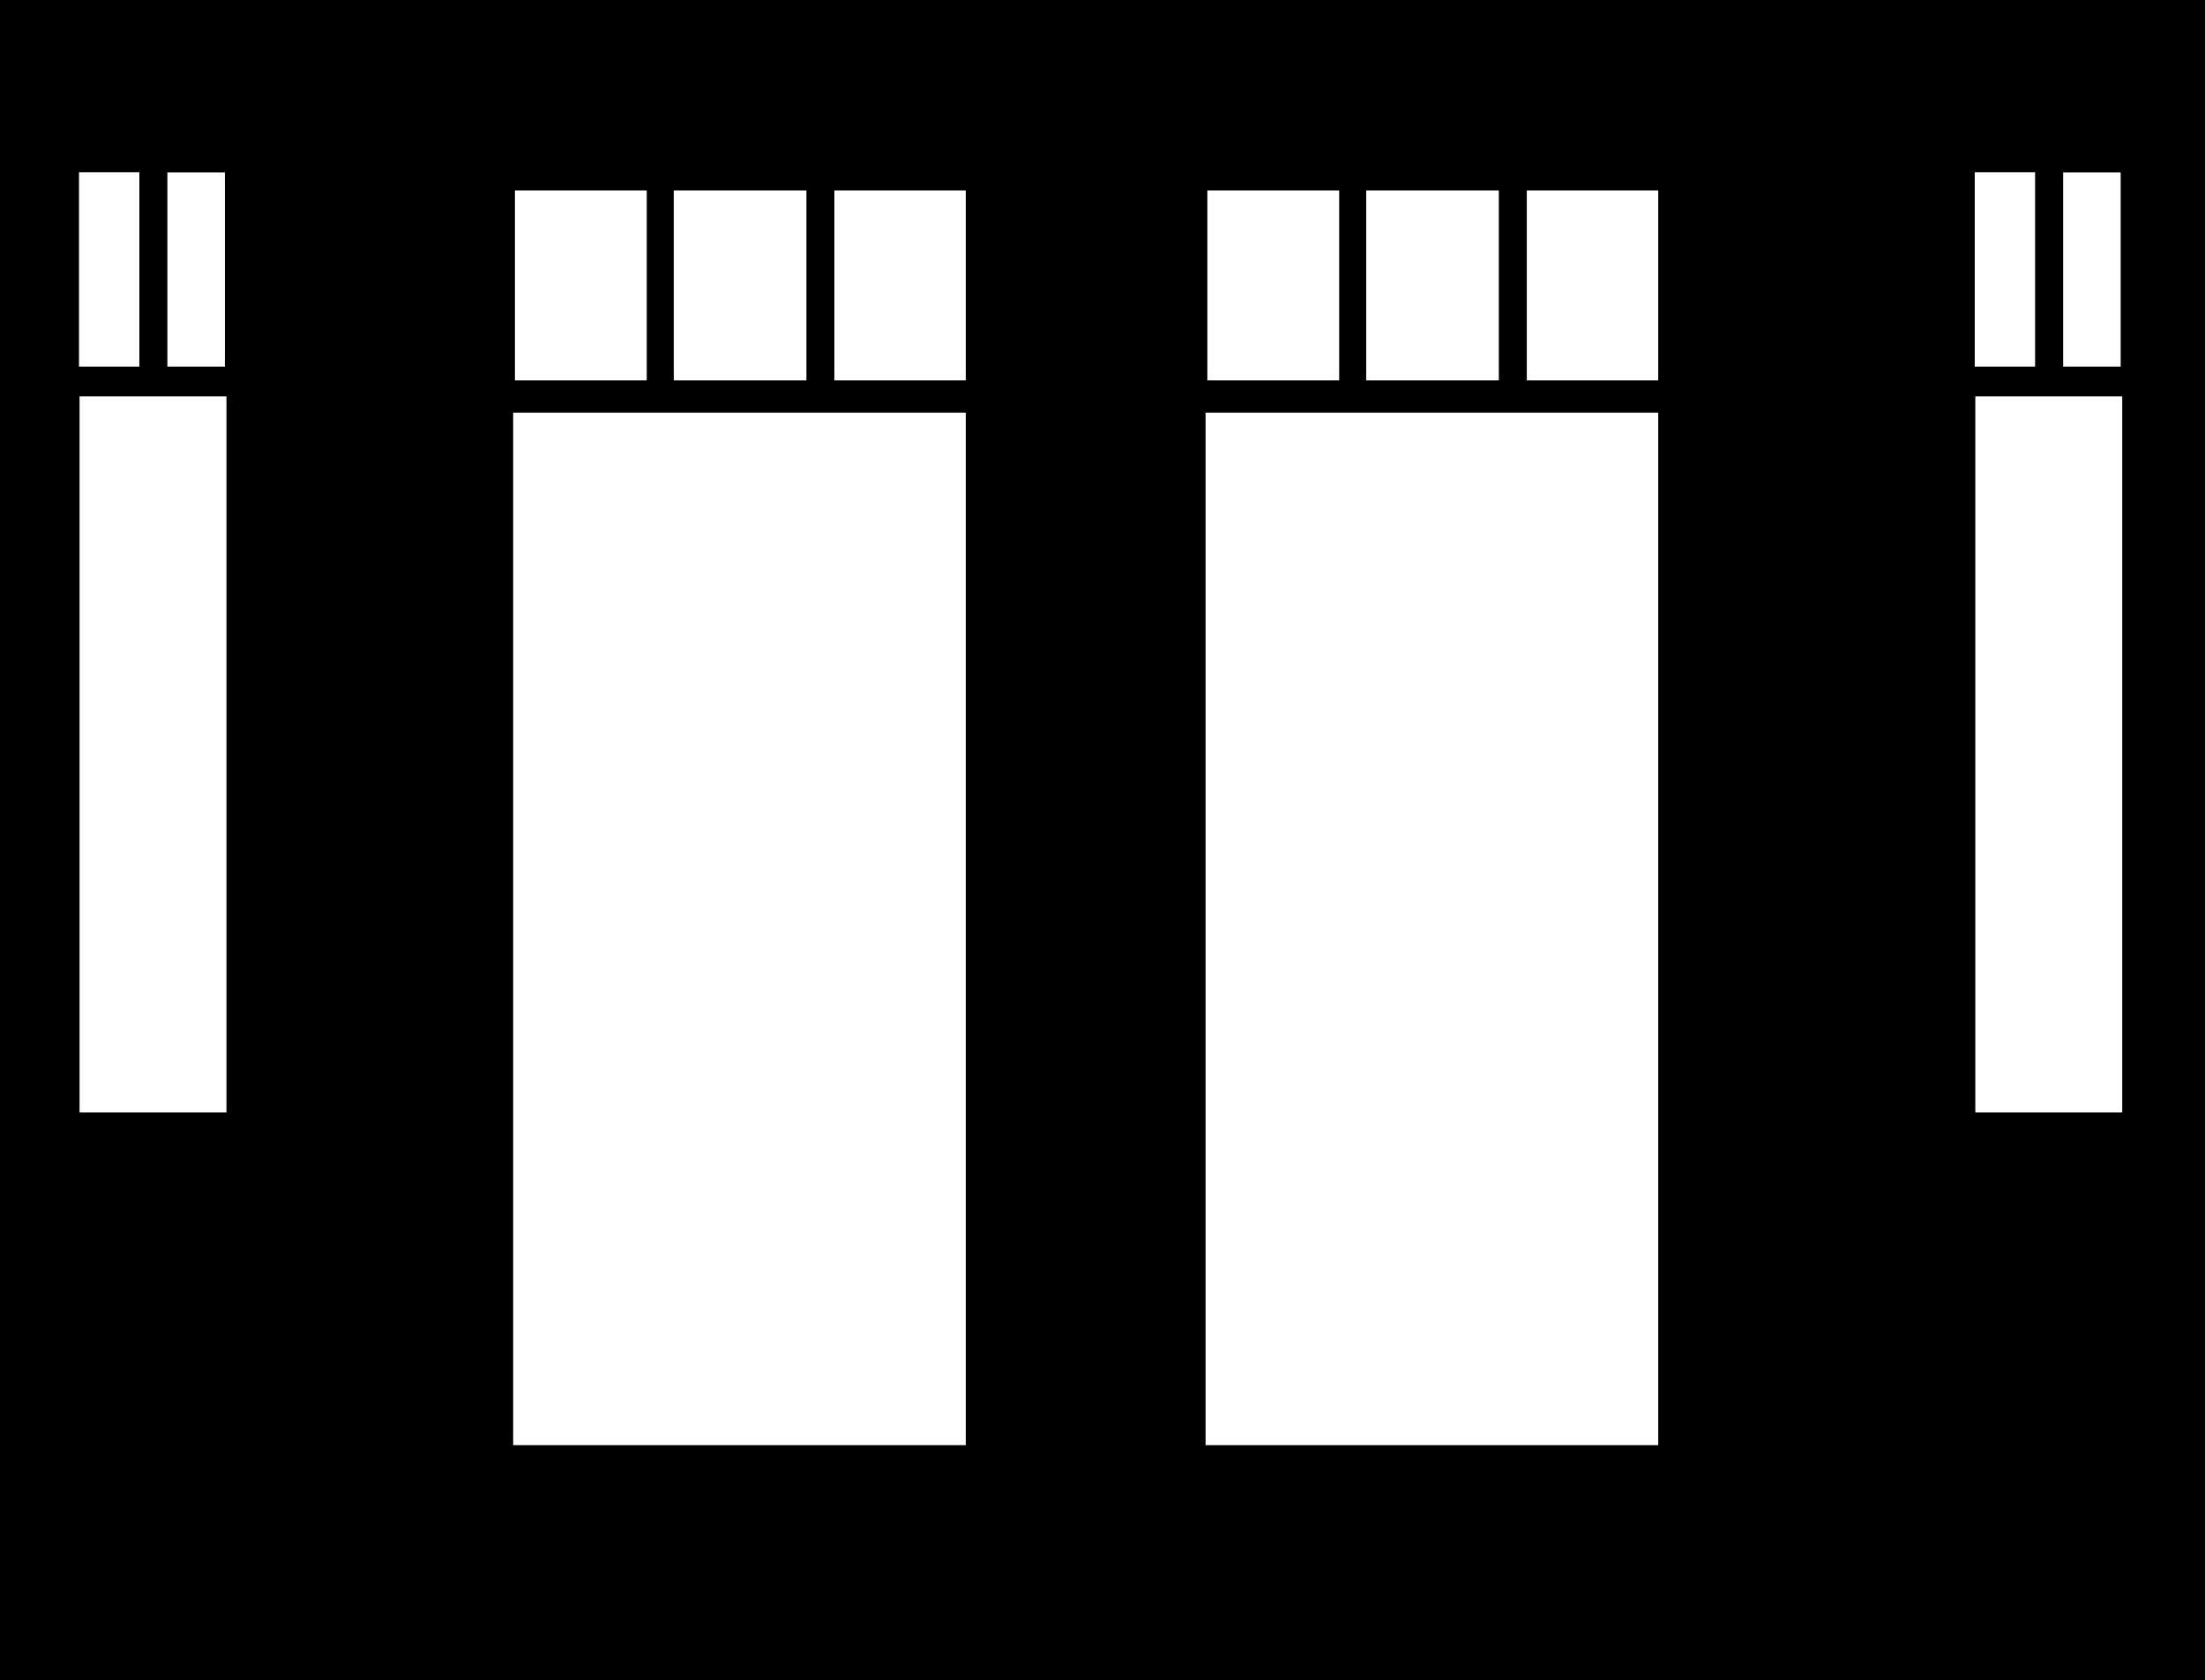 <svg width="984" height="750" viewBox="0 0 984 750" fill="none" xmlns="http://www.w3.org/2000/svg">
<path fill-rule="evenodd" clip-rule="evenodd" d="M0 0H984V750H0V0ZM908.182 76.875H881.25V163.625H908.182V76.875ZM920.7 76.938H946.367V163.625H920.7V76.938ZM881.503 176.875H947.062V496.5H881.503V176.875ZM681.351 85H740V169.769H681.351V85ZM740 184.17H538V645H740V184.17ZM668.87 85H609.675V169.769H668.87V85ZM538.788 85H597.618V169.769H538.788V85ZM372.351 85H431V169.769H372.351V85ZM431 184.17H229V645H431V184.17ZM359.87 85H300.675V169.769H359.87V85ZM229.788 85H288.618V169.769H229.788V85ZM35.25 76.875H62.182V163.625H35.25V76.875ZM100.367 76.938H74.7V163.625H100.367V76.938ZM101.062 176.875H35.503V496.5H101.062V176.875Z" fill="black"/>
</svg>
